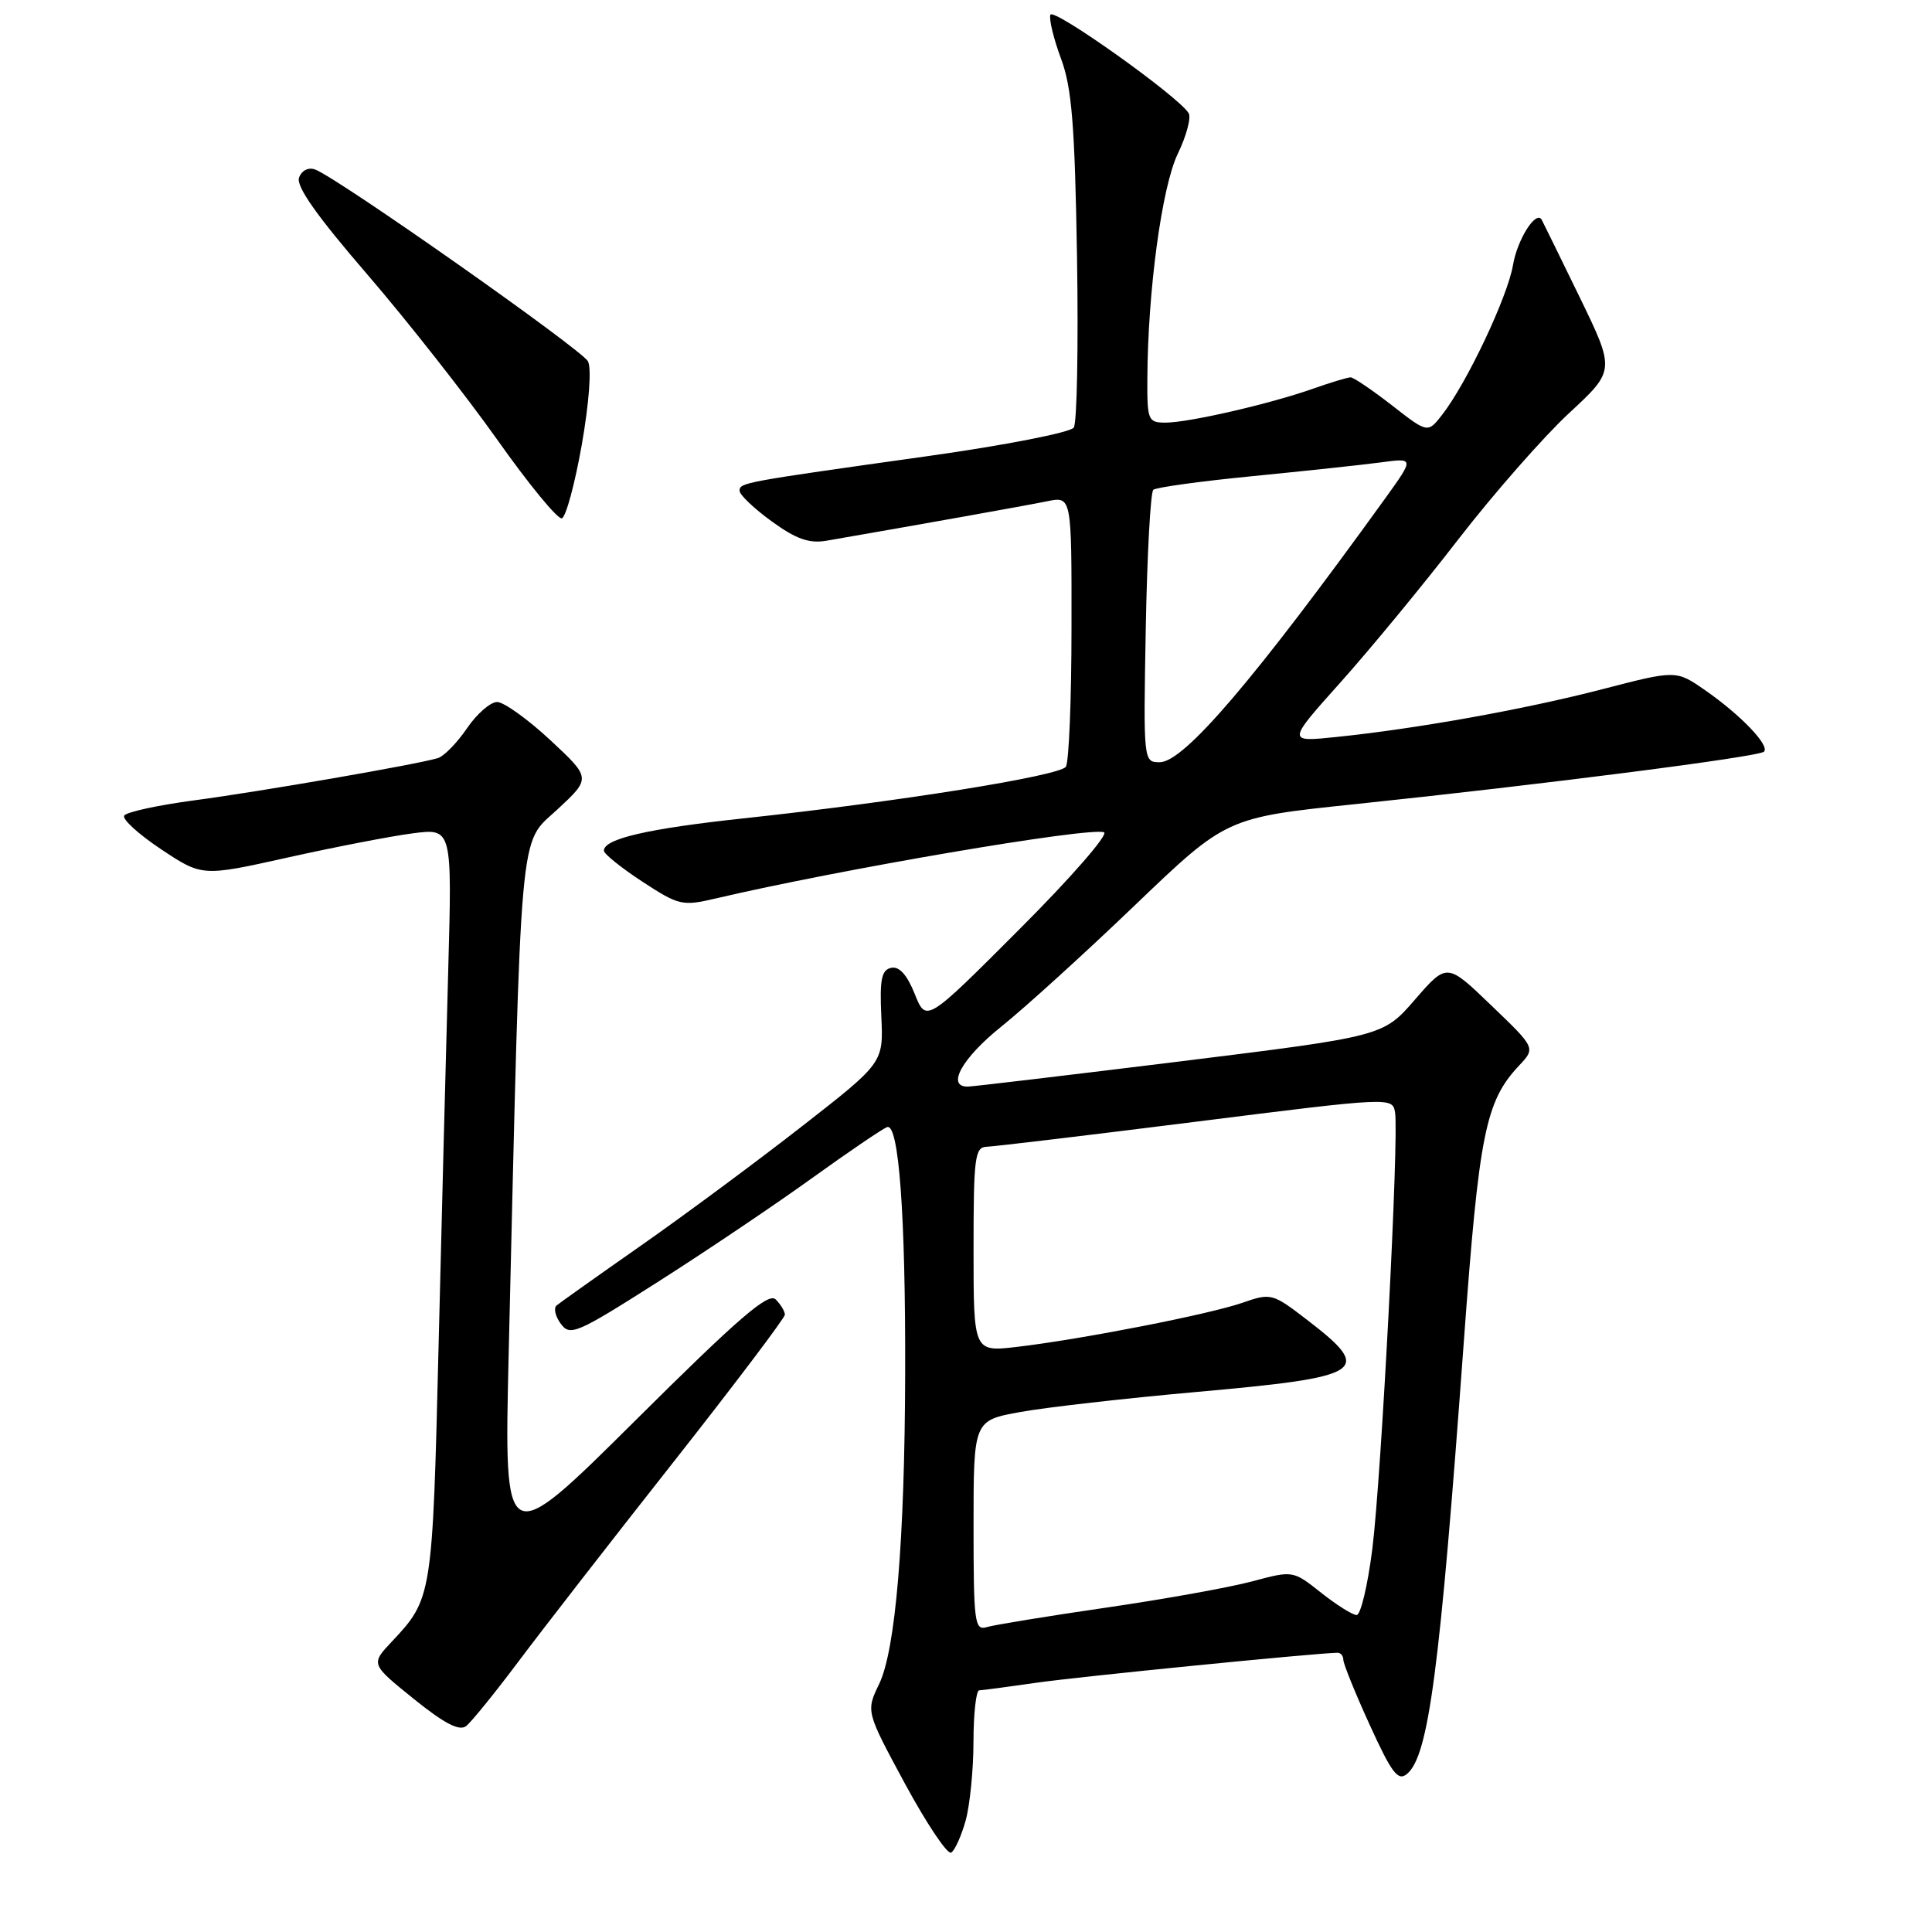 <?xml version="1.0" encoding="UTF-8" standalone="no"?>
<!DOCTYPE svg PUBLIC "-//W3C//DTD SVG 1.1//EN" "http://www.w3.org/Graphics/SVG/1.1/DTD/svg11.dtd" >
<svg xmlns="http://www.w3.org/2000/svg" xmlns:xlink="http://www.w3.org/1999/xlink" version="1.1" viewBox="0 0 256 256">
 <g >
 <path fill="currentColor"
d=" M 127.96 241.21 C 128.52 239.17 128.99 234.46 128.99 230.75 C 129.00 227.04 129.34 223.99 129.75 223.98 C 130.16 223.97 133.58 223.51 137.35 222.97 C 142.95 222.16 174.56 219.02 177.25 219.00 C 177.66 219.00 178.00 219.43 178.00 219.94 C 178.00 220.46 179.57 224.34 181.50 228.57 C 184.41 234.95 185.24 236.05 186.43 235.06 C 189.30 232.67 190.78 221.47 193.96 177.83 C 195.98 150.18 196.82 145.95 201.29 141.19 C 203.48 138.86 203.48 138.86 197.60 133.22 C 191.73 127.57 191.73 127.57 187.50 132.44 C 183.28 137.31 183.28 137.31 156.39 140.64 C 141.60 142.46 128.94 143.97 128.25 143.98 C 125.34 144.03 127.48 140.19 132.69 136.02 C 135.76 133.56 143.73 126.33 150.39 119.94 C 162.50 108.34 162.50 108.34 179.50 106.56 C 204.70 103.92 233.05 100.28 233.74 99.60 C 234.54 98.79 230.63 94.71 225.91 91.44 C 222.09 88.79 222.09 88.79 212.29 91.33 C 201.94 94.01 187.79 96.55 177.02 97.66 C 170.54 98.33 170.54 98.33 177.62 90.42 C 181.52 86.06 188.55 77.54 193.23 71.47 C 197.92 65.41 204.52 57.89 207.89 54.76 C 214.03 49.08 214.03 49.08 209.27 39.29 C 206.65 33.91 204.40 29.32 204.28 29.11 C 203.53 27.82 201.05 31.73 200.48 35.12 C 199.77 39.33 194.35 50.78 191.10 54.95 C 189.18 57.41 189.18 57.41 184.43 53.70 C 181.81 51.67 179.35 50.00 178.96 50.00 C 178.57 50.00 176.31 50.68 173.94 51.52 C 168.24 53.53 157.49 56.00 154.44 56.00 C 152.13 56.00 152.00 55.68 152.03 50.25 C 152.08 38.59 153.95 24.73 156.07 20.36 C 157.21 17.99 157.86 15.58 157.50 14.99 C 156.11 12.74 139.52 0.94 139.18 1.96 C 138.98 2.55 139.62 5.16 140.59 7.77 C 142.02 11.61 142.42 16.53 142.71 34.00 C 142.90 45.83 142.71 56.02 142.28 56.66 C 141.84 57.30 133.17 59.00 122.99 60.43 C 98.28 63.90 98.00 63.95 98.00 65.04 C 98.00 65.56 99.91 67.38 102.25 69.08 C 105.49 71.43 107.21 72.04 109.50 71.65 C 121.52 69.57 136.03 66.98 138.75 66.42 C 142.00 65.75 142.00 65.75 141.98 83.13 C 141.98 92.68 141.64 101.00 141.23 101.60 C 140.43 102.81 118.94 106.25 98.50 108.44 C 85.83 109.80 79.98 111.15 80.02 112.73 C 80.03 113.15 82.32 114.99 85.11 116.82 C 89.95 119.98 90.40 120.09 94.84 119.05 C 111.30 115.19 144.26 109.57 146.28 110.28 C 146.95 110.51 141.93 116.28 135.11 123.10 C 122.73 135.50 122.73 135.50 121.21 131.71 C 120.20 129.18 119.16 128.02 118.10 128.24 C 116.81 128.51 116.55 129.74 116.78 134.69 C 117.06 140.82 117.06 140.82 106.28 149.23 C 100.35 153.86 90.78 160.95 85.00 165.00 C 79.22 169.04 74.16 172.64 73.75 172.98 C 73.33 173.33 73.58 174.42 74.31 175.41 C 75.53 177.08 76.42 176.70 87.06 169.93 C 93.35 165.93 102.52 159.76 107.44 156.22 C 112.36 152.68 116.90 149.59 117.54 149.35 C 119.10 148.75 120.00 161.02 119.94 182.00 C 119.88 204.15 118.67 218.62 116.49 223.14 C 114.74 226.77 114.74 226.77 119.94 236.40 C 122.81 241.69 125.55 245.78 126.04 245.48 C 126.53 245.17 127.39 243.26 127.96 241.21 Z  M 68.73 220.12 C 71.87 215.93 81.09 204.06 89.22 193.75 C 97.35 183.43 104.00 174.63 104.00 174.20 C 104.00 173.76 103.45 172.85 102.78 172.18 C 101.82 171.22 97.85 174.64 84.18 188.23 C 66.79 205.50 66.79 205.50 67.40 179.50 C 69.09 108.02 68.74 111.99 73.80 107.31 C 78.33 103.11 78.33 103.11 72.92 98.07 C 69.94 95.30 66.77 93.03 65.88 93.02 C 64.99 93.01 63.19 94.58 61.88 96.50 C 60.57 98.43 58.83 100.21 58.00 100.46 C 55.20 101.30 34.55 104.88 25.74 106.05 C 20.93 106.69 16.75 107.60 16.46 108.07 C 16.16 108.54 18.37 110.55 21.36 112.54 C 26.79 116.15 26.79 116.15 38.15 113.62 C 44.39 112.23 51.84 110.79 54.70 110.42 C 59.91 109.75 59.91 109.75 59.39 128.63 C 59.10 139.01 58.53 161.45 58.11 178.50 C 57.31 211.50 57.26 211.85 51.94 217.50 C 49.11 220.50 49.11 220.50 54.81 225.10 C 58.86 228.37 60.86 229.41 61.76 228.72 C 62.45 228.18 65.59 224.31 68.73 220.12 Z  M 77.09 58.93 C 78.06 53.38 78.40 48.83 77.91 47.88 C 77.10 46.32 44.88 23.66 41.78 22.47 C 40.89 22.13 40.00 22.56 39.63 23.52 C 39.19 24.66 41.95 28.57 48.64 36.33 C 53.93 42.47 61.69 52.34 65.88 58.25 C 70.06 64.17 73.92 68.86 74.45 68.68 C 74.99 68.50 76.17 64.12 77.09 58.93 Z  M 129.00 202.17 C 129.00 188.21 129.00 188.21 135.25 187.09 C 138.69 186.47 149.08 185.29 158.35 184.46 C 180.94 182.45 182.08 181.72 173.20 174.89 C 168.61 171.36 168.41 171.31 164.64 172.62 C 160.26 174.15 143.34 177.46 134.75 178.47 C 129.00 179.14 129.00 179.14 129.00 165.57 C 129.00 153.33 129.17 151.99 130.75 151.95 C 131.71 151.92 144.20 150.43 158.50 148.63 C 184.31 145.38 184.50 145.37 184.85 147.39 C 185.39 150.59 183.05 195.54 181.84 205.25 C 181.23 210.06 180.30 214.00 179.76 214.00 C 179.23 214.00 177.11 212.67 175.06 211.05 C 171.33 208.09 171.33 208.09 165.92 209.54 C 162.94 210.34 154.20 211.91 146.50 213.03 C 138.80 214.15 131.71 215.31 130.75 215.60 C 129.14 216.09 129.00 215.01 129.00 202.17 Z  M 151.82 83.25 C 152.00 73.49 152.45 65.23 152.82 64.90 C 153.20 64.58 159.12 63.76 166.00 63.09 C 172.88 62.41 180.51 61.60 182.96 61.27 C 187.41 60.67 187.41 60.67 183.51 66.09 C 166.19 90.09 156.87 101.00 153.67 101.00 C 151.51 101.00 151.50 100.90 151.82 83.25 Z "/>
</g>
</svg>